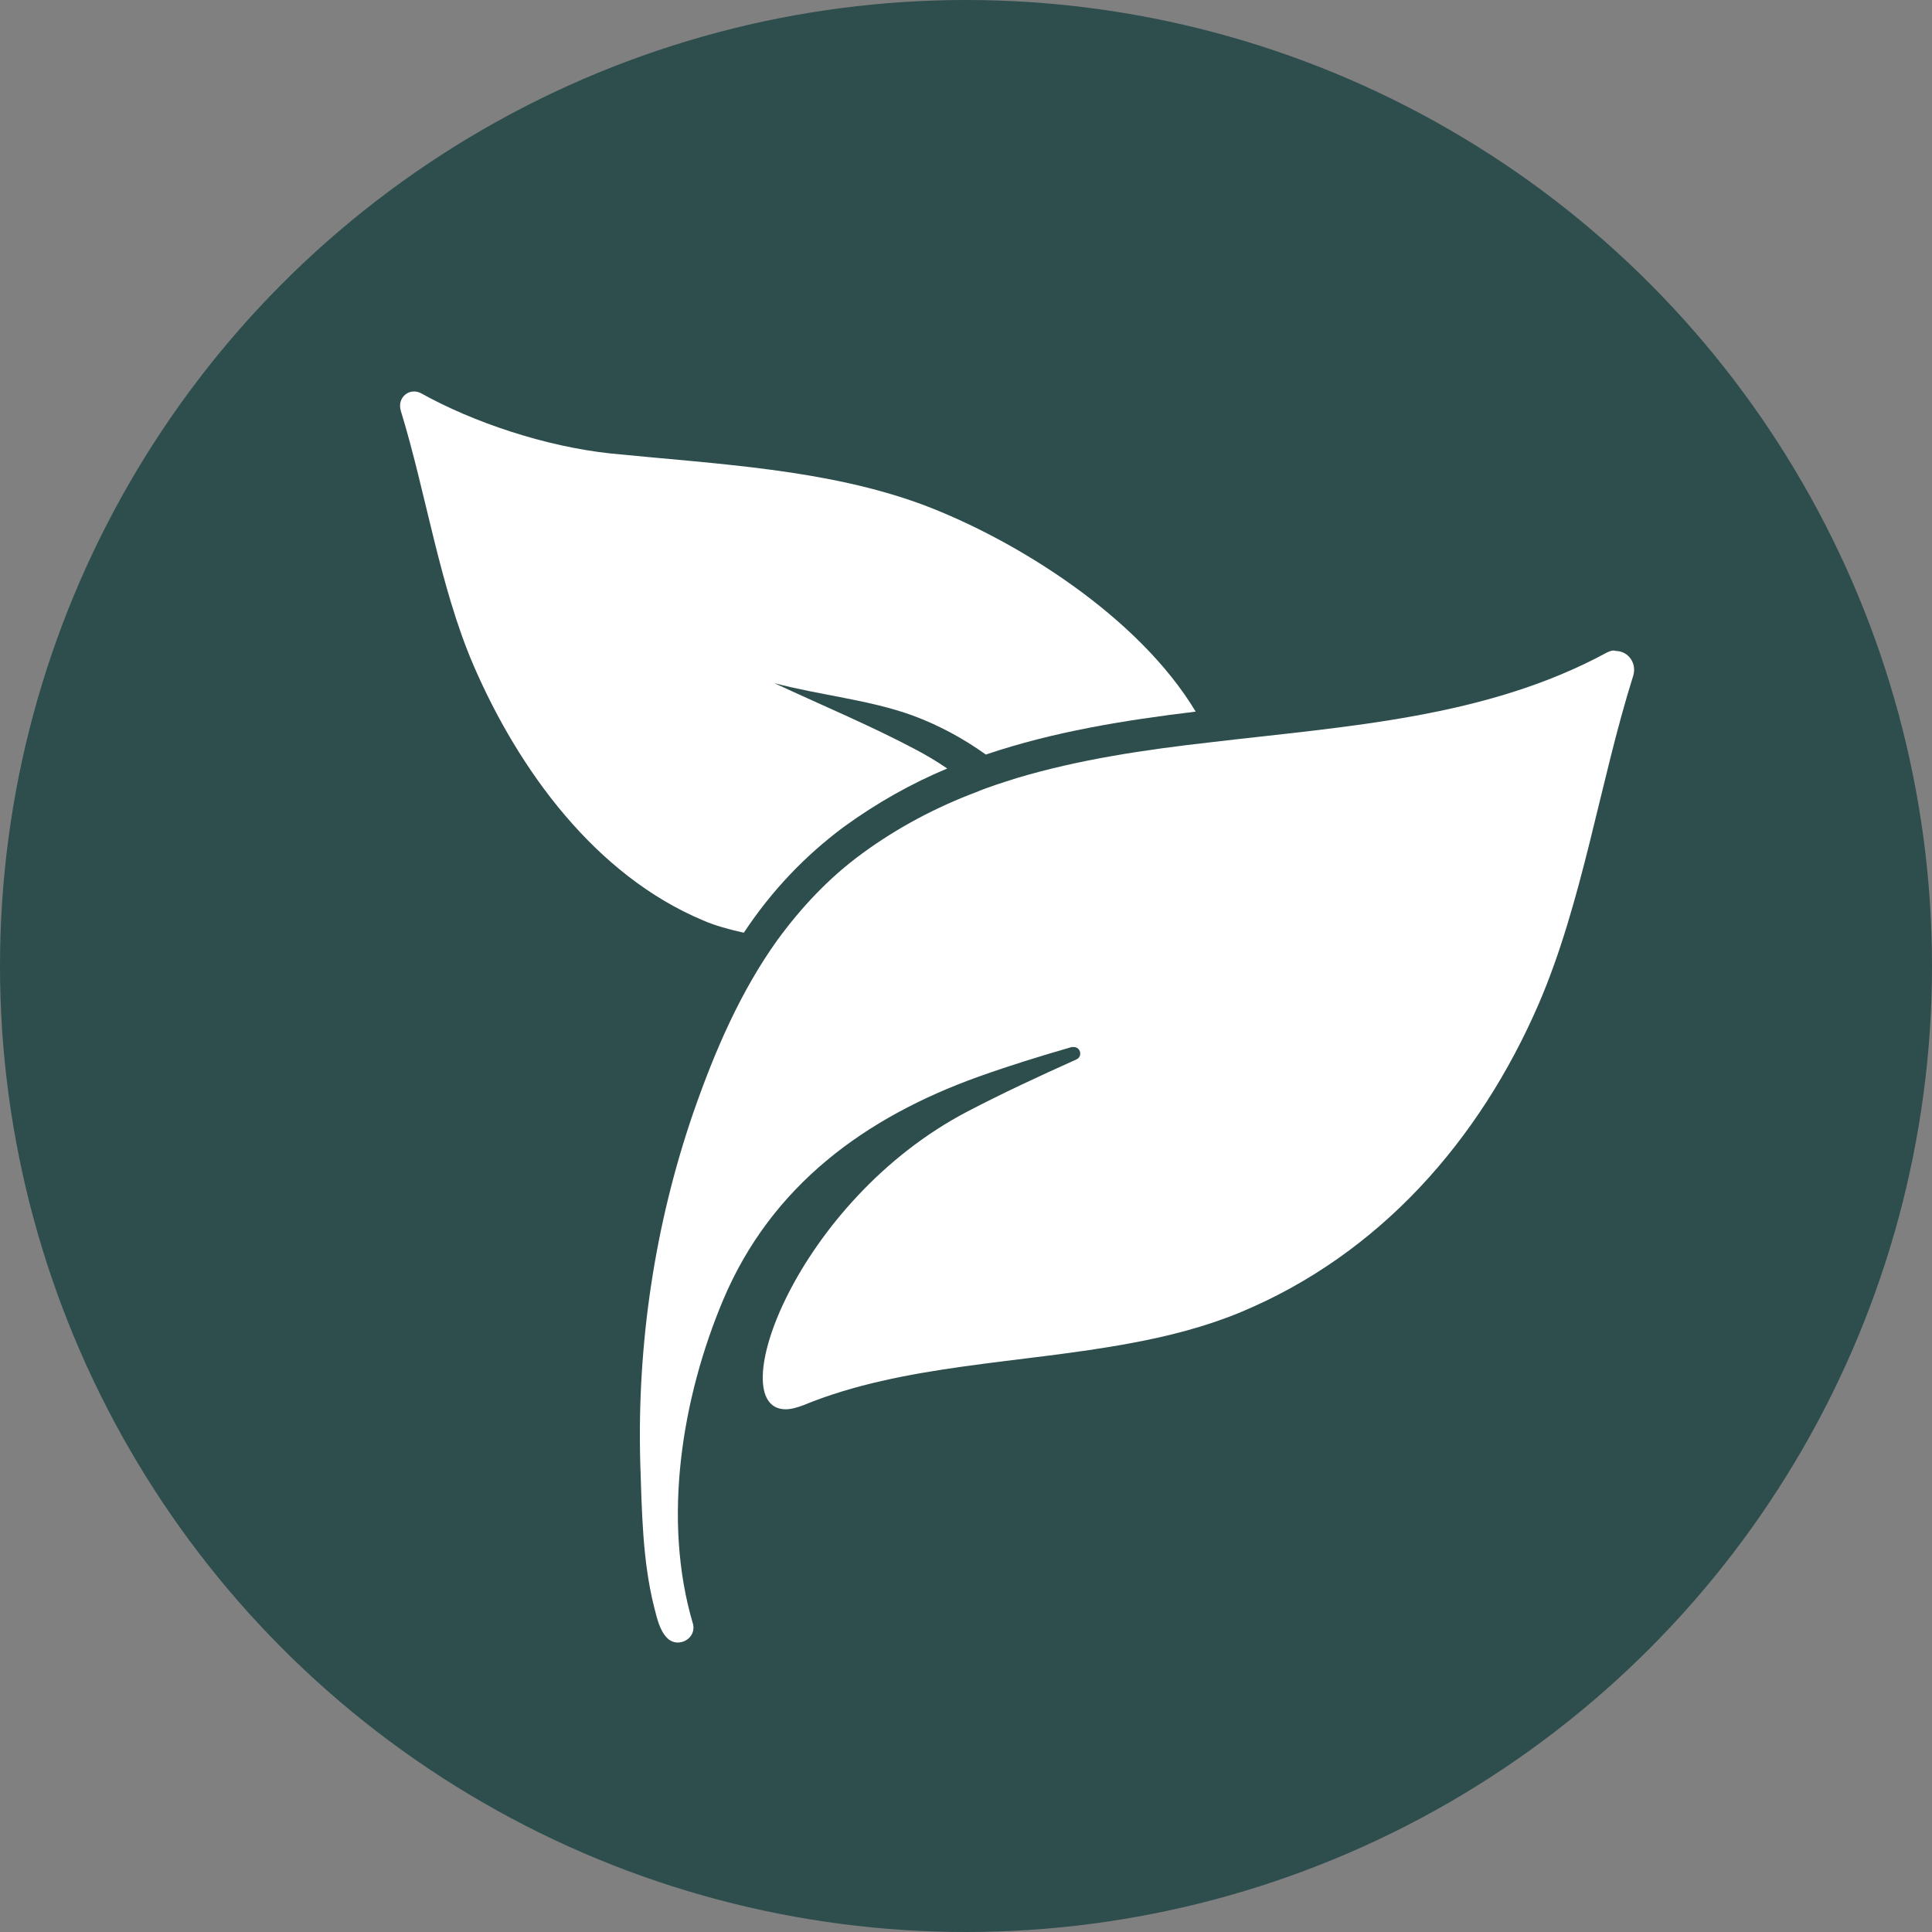 <?xml version="1.0" encoding="utf-8"?>
<!-- Generator: Adobe Illustrator 22.1.0, SVG Export Plug-In . SVG Version: 6.00 Build 0)  -->
<svg version="1.1" id="Layer_1" xmlns="http://www.w3.org/2000/svg" xmlns:xlink="http://www.w3.org/1999/xlink" x="0px" y="0px"
	 viewBox="0 0 360 360" style="enable-background:new 0 0 360 360;" xml:space="preserve">
<rect x="0" y="0" width="360" height="360" fill="#808080" stroke="none"/>
<style type="text/css">
	.st0{fill:#2E4D4D;}
	.st1{fill:#FFFFFF;}
</style>
<circle class="st0" cx="180" cy="180" r="180"/>
<g>
	<path class="st1" d="M88.2,123.9c8.5,19.7,22.8,39.2,42.8,47.6c2.3,1,4.9,1.7,7.6,2.3c5.3-8,11.5-14.4,18.6-19.7
		c6.2-4.5,12.6-8.1,19.3-10.9c-1.9-1.3-3.9-2.5-6-3.6c-8.3-4.4-17.4-8.2-26.2-12.3c8.3,2.2,17.7,3.1,25.7,6
		c4.9,1.8,9.5,4.3,13.7,7.3c12.7-4.3,25.9-6.4,39.1-8c-10.7-17.8-33.5-32-50.7-38.5c-18-6.7-38.3-7.6-58.3-9.6
		c-12.2-1.3-25.6-5.8-35.3-11.2c-2.2-1.2-4.6,0.8-3.8,3.3C79.4,91.9,81.9,109.2,88.2,123.9z"/>
	<path class="st1" d="M299.4,121.6c-22.5,12.2-48.4,13.7-73.7,16.7c-12.4,1.4-24.6,3.2-36.3,6.7c-2.5,0.8-5.1,1.6-7.5,2.6
		c-7.4,2.8-14.5,6.5-21.2,11.4c-6.3,4.6-11.4,10.1-15.8,16.1c-6.9,9.6-11.7,20.7-15.7,32.2c-7.2,20.9-10.5,43.1-9.9,65.2
		c0.3,9,0.4,18.3,2.6,27c0.5,1.9,1,4.4,2.5,5.8c2,1.9,5.5,0,4.7-2.8c-5.7-19.3-2.1-41.9,5.7-60.4c9-21.2,26.4-33.9,47.6-41.5
		c5.6-2,11.4-3.8,17.3-5.5c0.1,0,0.2,0,0.4,0c1.2,0,1.7,1.7,0.5,2.3c-6.9,3.1-13.8,6.3-20.3,9.7c-32,16.7-45.9,55.5-33.9,55.5
		c1,0,2.1-0.3,3.4-0.8c18.5-7.6,40.5-7.7,60.8-11.5c7.1-1.3,14.1-3.1,20.6-5.8c25.9-10.8,44.5-32,55.5-57.4
		c8.2-19,11.4-41.4,17.6-61.1c0.8-2.5-1-4.7-3.2-4.7C300.6,121.1,300,121.3,299.4,121.6z"/>
</g>
</svg>
